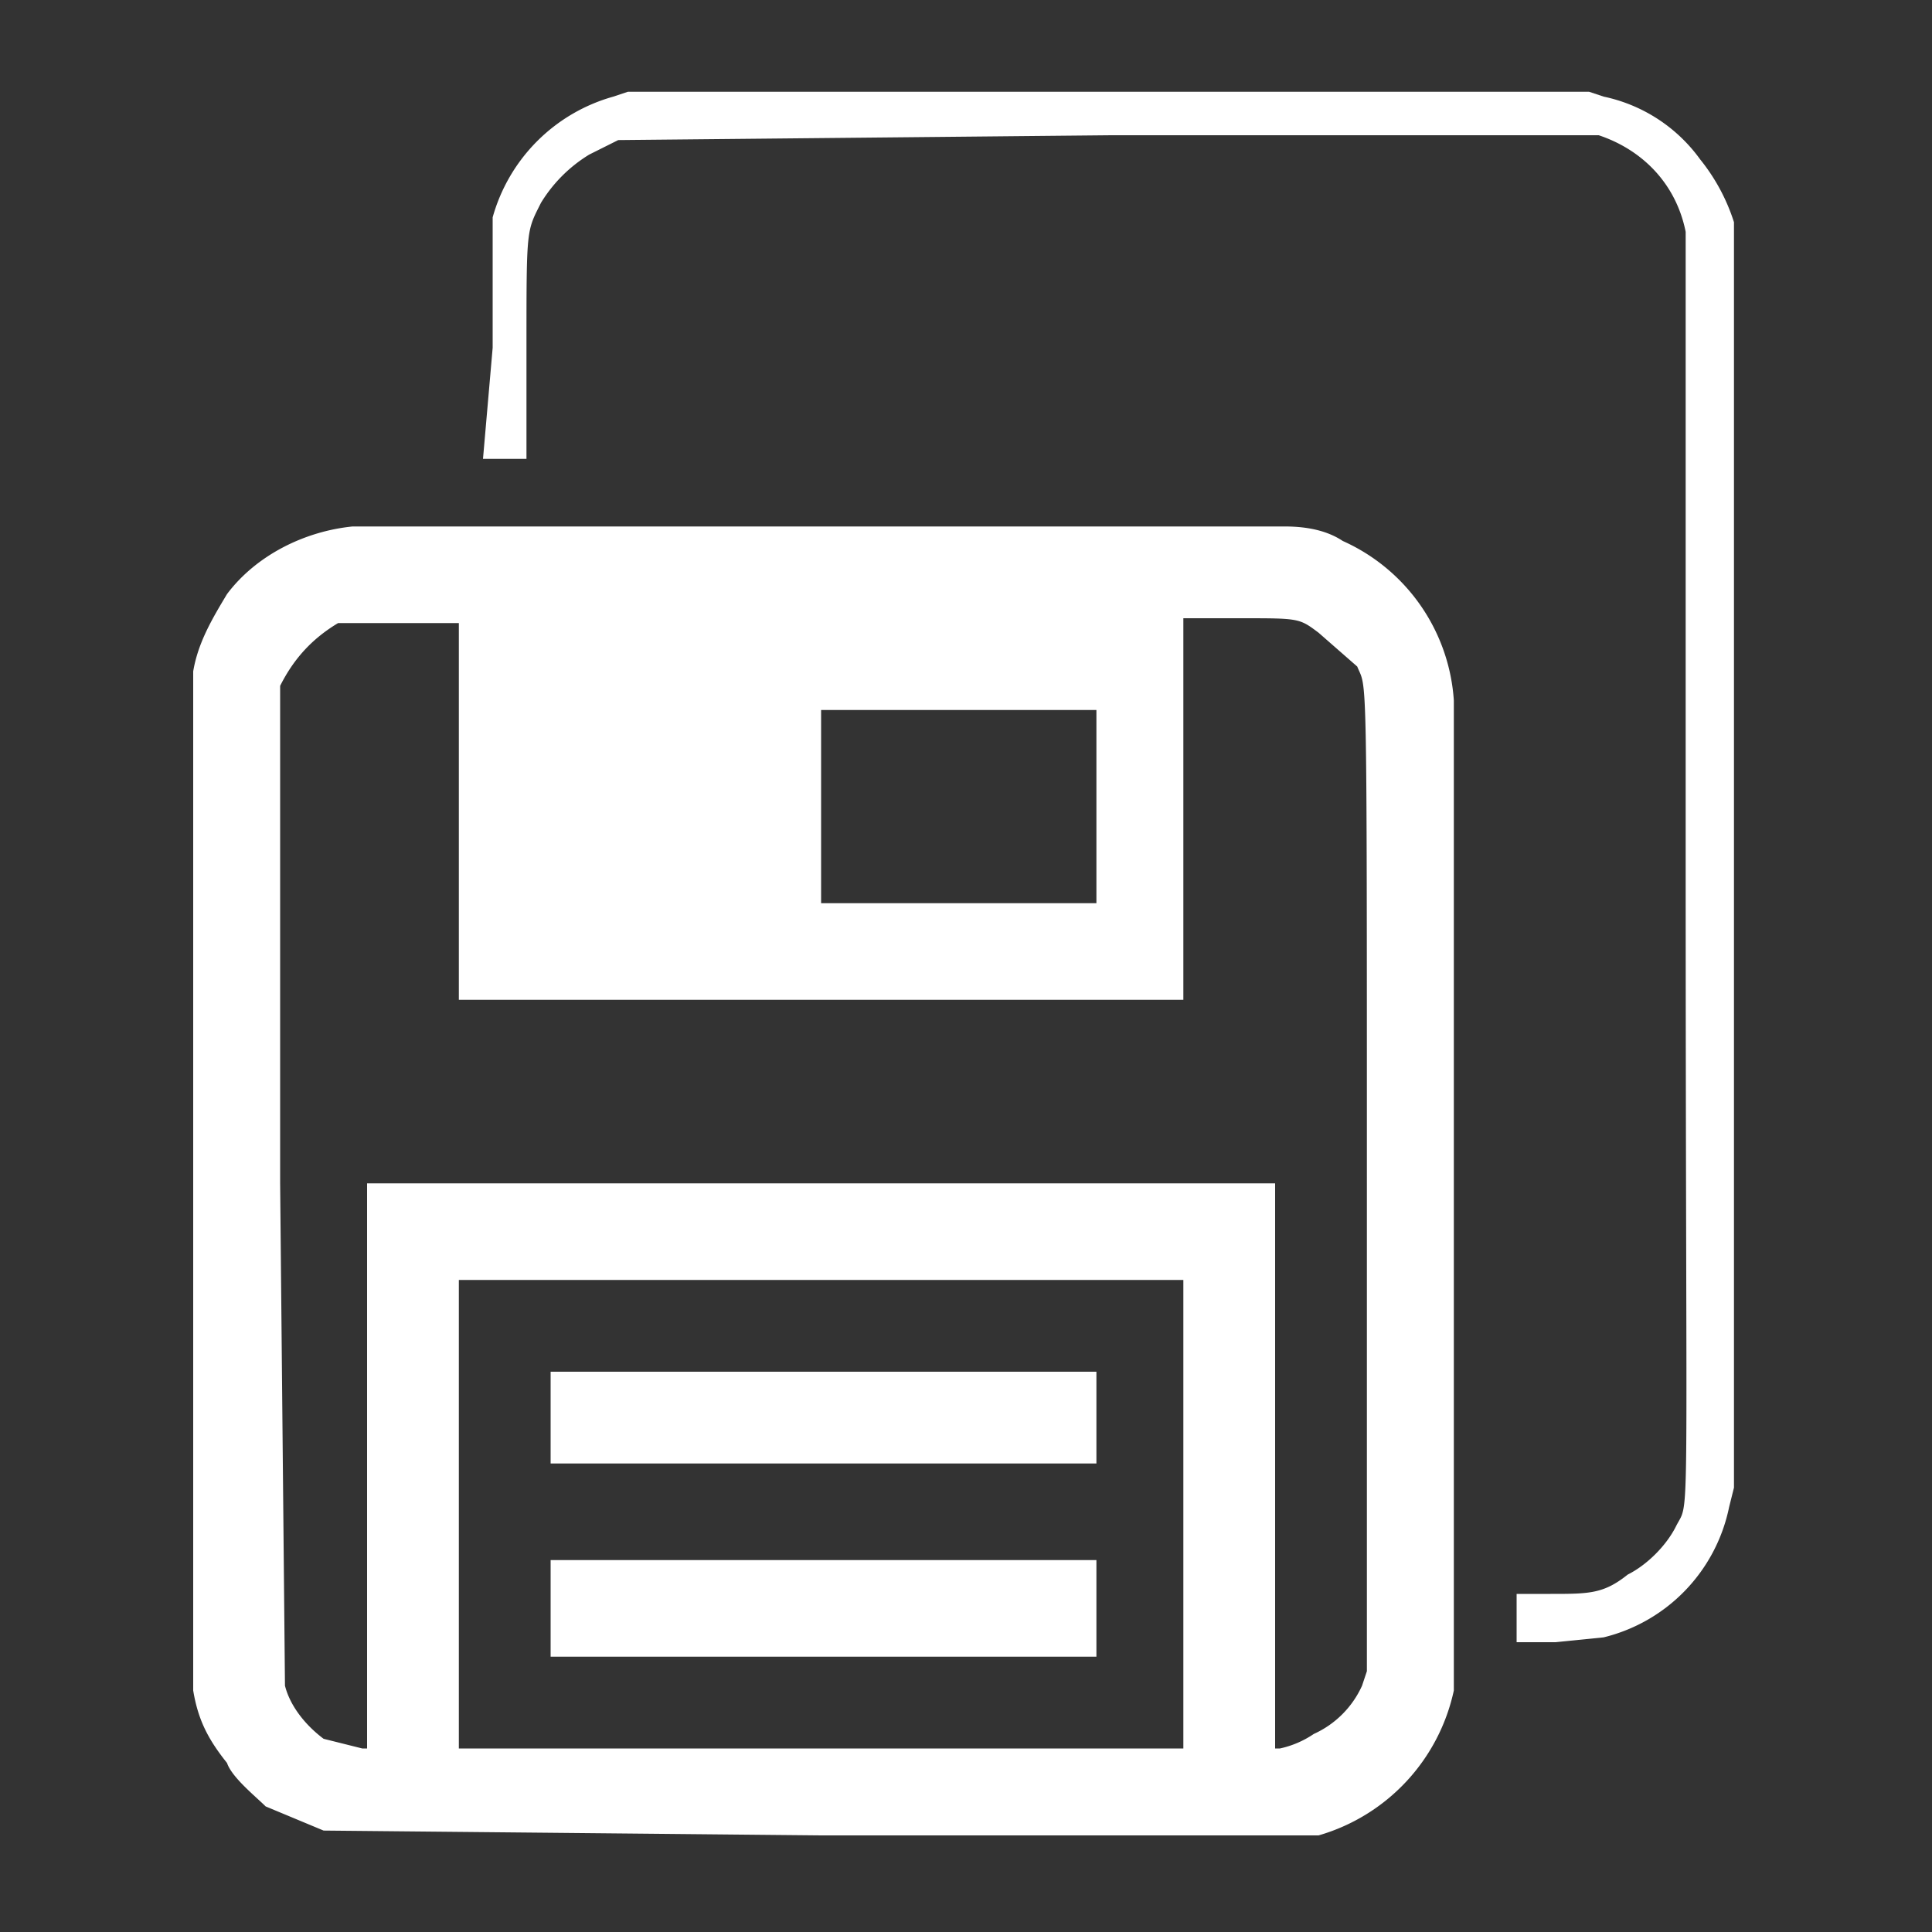 <svg xmlns="http://www.w3.org/2000/svg" viewBox="0 0 40 40">
	<rect x="0" y="0" width="40" height="40" fill="#333333" stroke="none"/>
	<path fill="#ffffff" d="M12.7 2a3.6 3.6 0 0 0-2.5 2.5v2.7L10 9.5h.9V7.2c0-2.5 0-2.4.3-3a3 3 0 0 1 1-1l.6-.3 10.2-.1h10.1c.9.3 1.6 1 1.8 2v13c0 14.4.1 13.2-.2 13.8-.2.4-.6.8-1 1-.5.4-.8.4-1.6.4h-.7v1h.8l1-.1a3.5 3.5 0 0 0 2.6-2.7l.1-.4V4.6a4 4 0 0 0-.7-1.3 3.3 3.3 0 0 0-2-1.3l-.3-.1H13Zm-5.4 8.9c-1 .1-2 .6-2.6 1.4-.3.5-.6 1-.7 1.6V35c.1.6.3 1 .7 1.5.1.3.6.7.8.9l1.2.5 10.3.1h10.3a4 4 0 0 0 2.8-3V14.5a3.9 3.9 0 0 0-2.3-3.3c-.3-.2-.7-.3-1.2-.3H7.3Zm2.2 5.8v4h15v-7.9h1.2c1.2 0 1.2 0 1.6.3l.8.7c.2.5.2-.3.2 10.7v10.1l-.1.3a2 2 0 0 1-1 1 2 2 0 0 1-.7.3h-.1V24.5H7.6v11.7h-.1l-.8-.2c-.4-.3-.7-.7-.8-1.1l-.1-10.4V14.2c.3-.6.7-1 1.2-1.3h2.5Zm13.2 0v2H17v-4h5.7Zm1.8 14.6v4.9h-15v-9.7h15Zm-13.1-2v1h11.3v-1.9H11.4Zm0 4v1h11.3v-2H11.4Zm0 0"/>
</svg>
